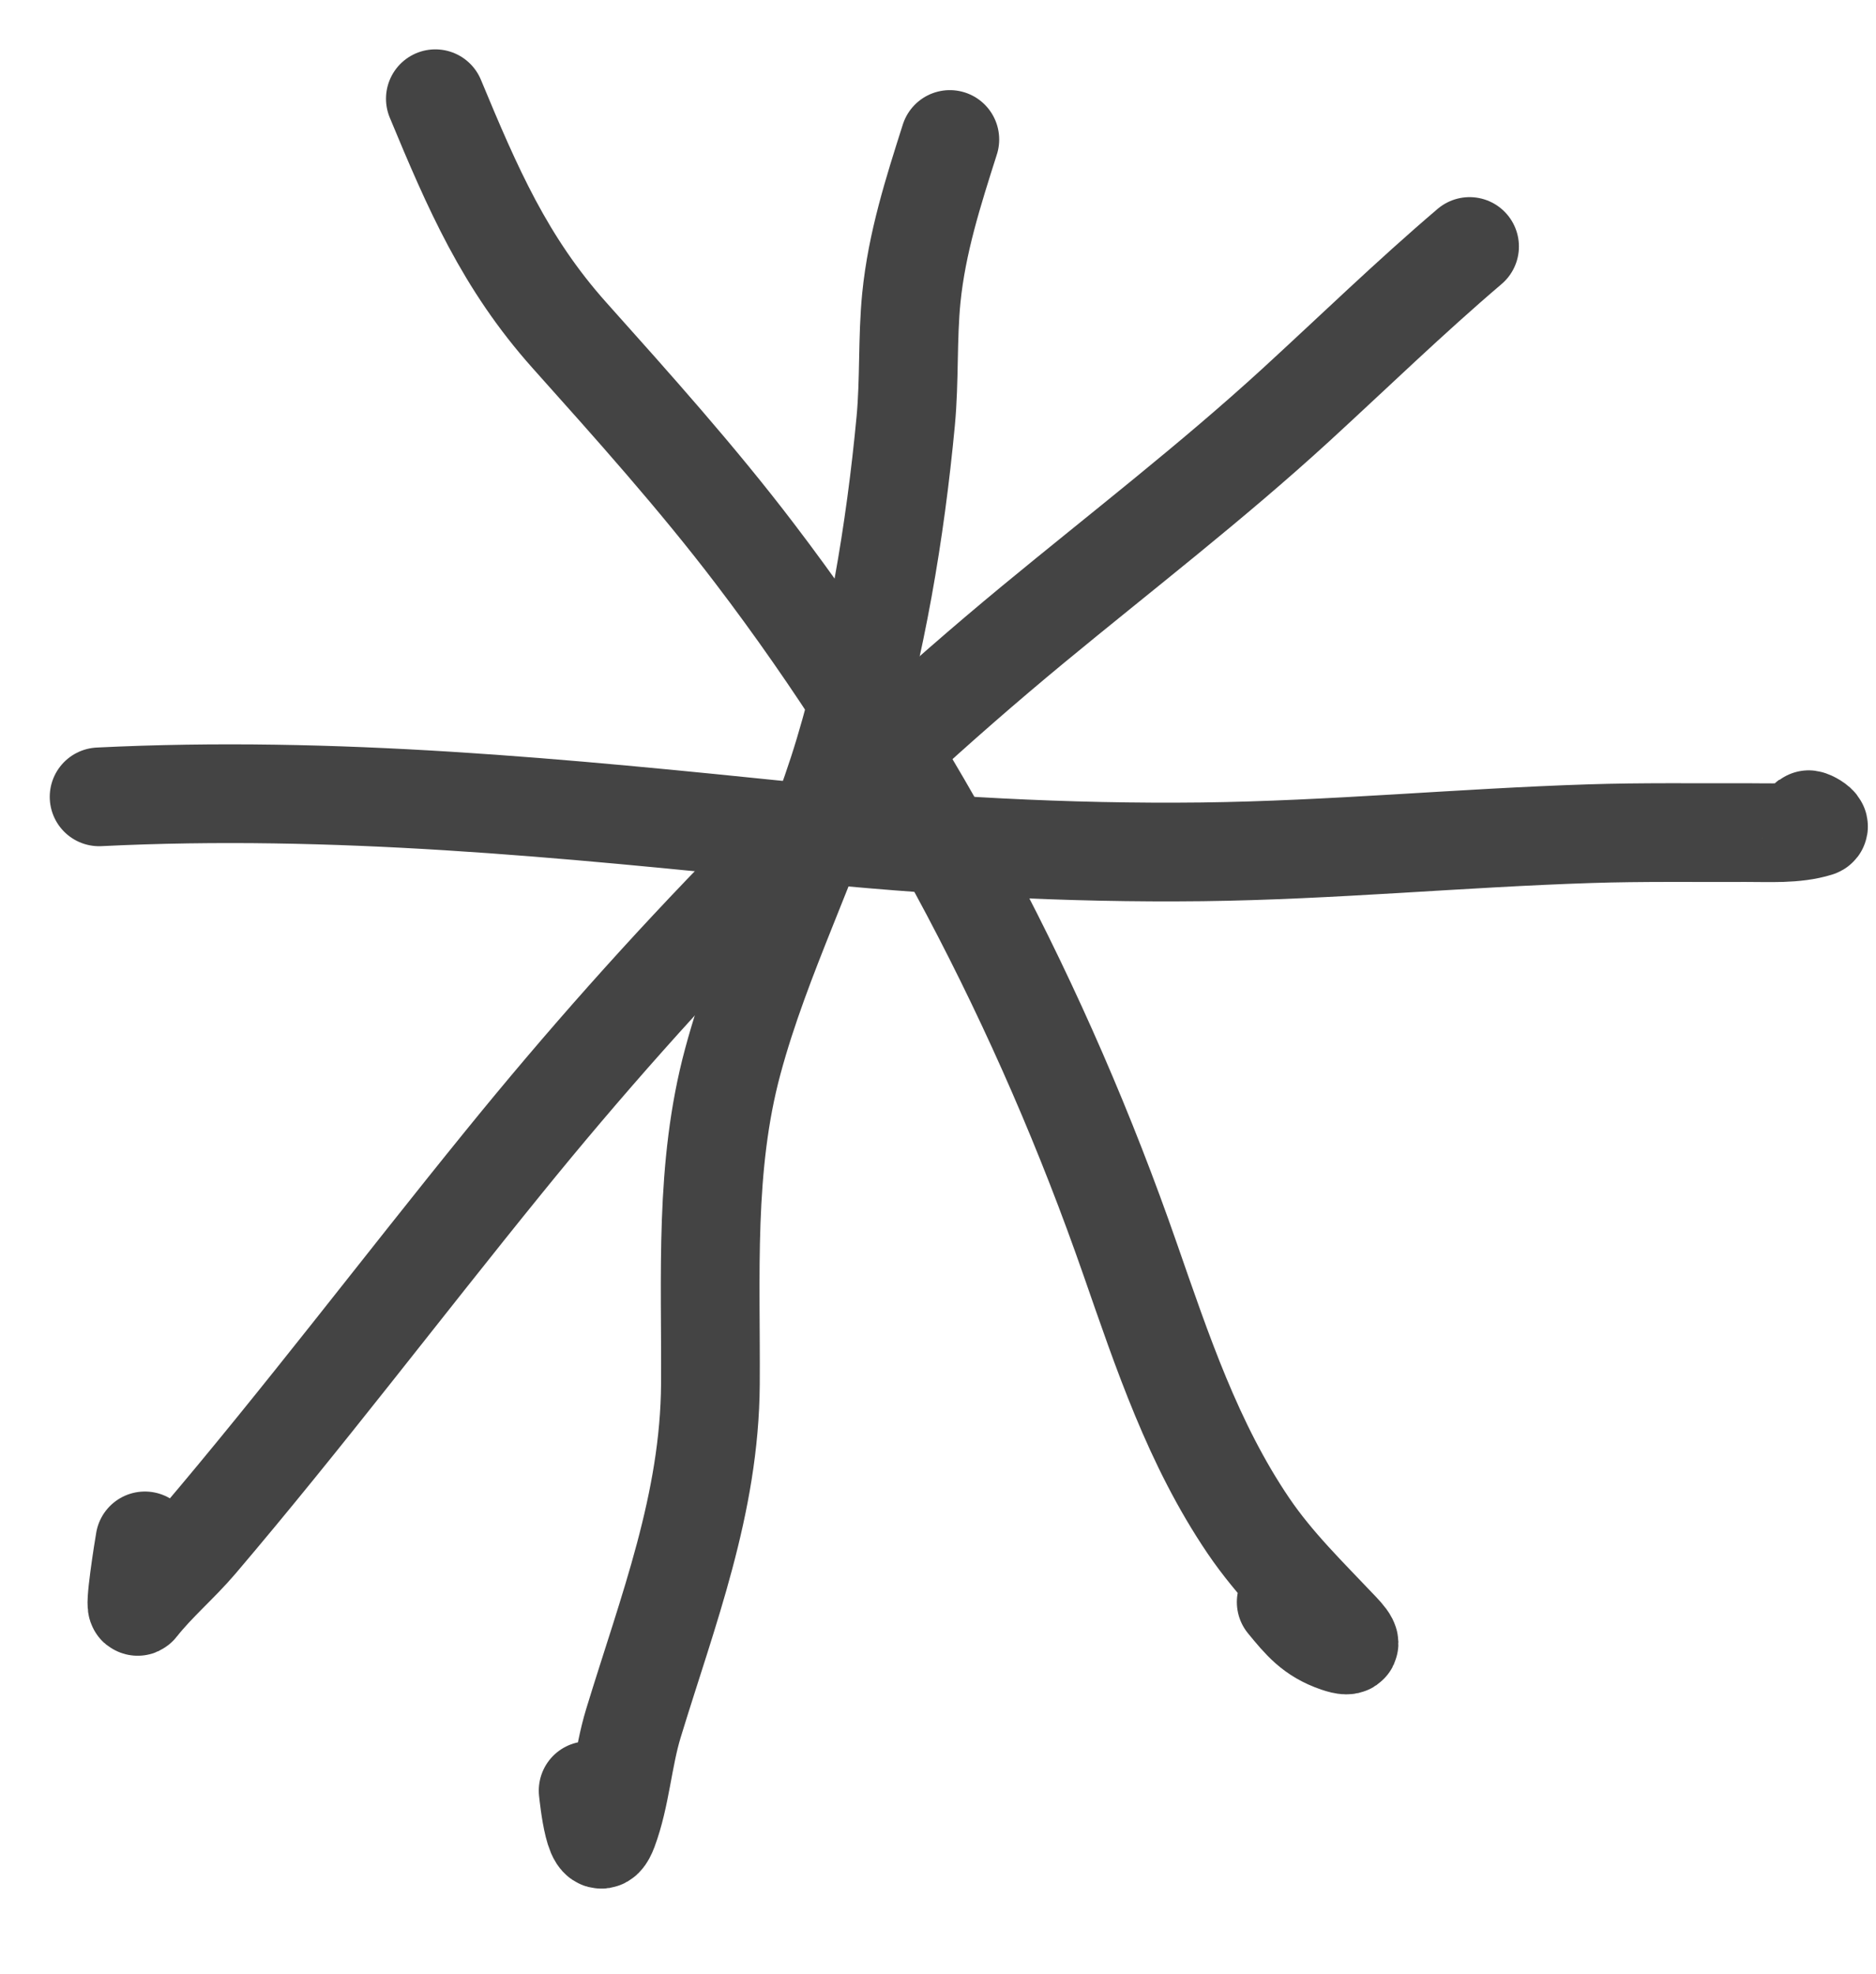 <svg width="1.188em" height="1.25em" viewBox="0 0 19 20" fill="none" xmlns="http://www.w3.org/2000/svg">
<path d="M14.886 2.497C14.28 3.013 13.711 3.566 13.125 4.103C12.272 4.884 11.358 5.587 10.466 6.323C8.488 7.957 6.71 9.786 5.095 11.778C4.059 13.054 3.068 14.363 2.003 15.615C1.81 15.842 1.579 16.035 1.395 16.269C1.348 16.329 1.452 15.675 1.464 15.609" stroke="#444444" stroke-linecap="round"/>
<path d="M4.407 1C4.785 1.91 5.111 2.664 5.767 3.398C6.409 4.116 7.058 4.839 7.642 5.606C9.28 7.755 10.562 10.212 11.448 12.759C11.774 13.694 12.084 14.627 12.644 15.454C12.913 15.851 13.249 16.175 13.576 16.521C13.682 16.633 13.718 16.701 13.544 16.642C13.296 16.557 13.187 16.422 13.028 16.229" stroke="#444444" stroke-linecap="round"/>
<path d="M9.62 1.413C9.451 1.944 9.286 2.459 9.23 3.016C9.189 3.431 9.212 3.849 9.173 4.264C9.067 5.389 8.872 6.543 8.548 7.625C8.229 8.688 7.709 9.68 7.421 10.751C7.132 11.821 7.201 12.924 7.194 14.021C7.186 15.237 6.764 16.31 6.414 17.456C6.307 17.806 6.285 18.197 6.159 18.535C6.029 18.882 5.961 18.189 5.955 18.139" stroke="#444444" stroke-linecap="round"/>
<path d="M1 8.072C3.391 7.954 5.698 8.185 8.075 8.428C9.44 8.568 10.804 8.645 12.176 8.629C13.49 8.613 14.796 8.487 16.108 8.445C16.634 8.428 17.16 8.436 17.686 8.434C17.917 8.433 18.185 8.452 18.411 8.382C18.481 8.361 18.175 8.216 18.397 8.382" stroke="#444444" stroke-linecap="round"/>
</svg>
